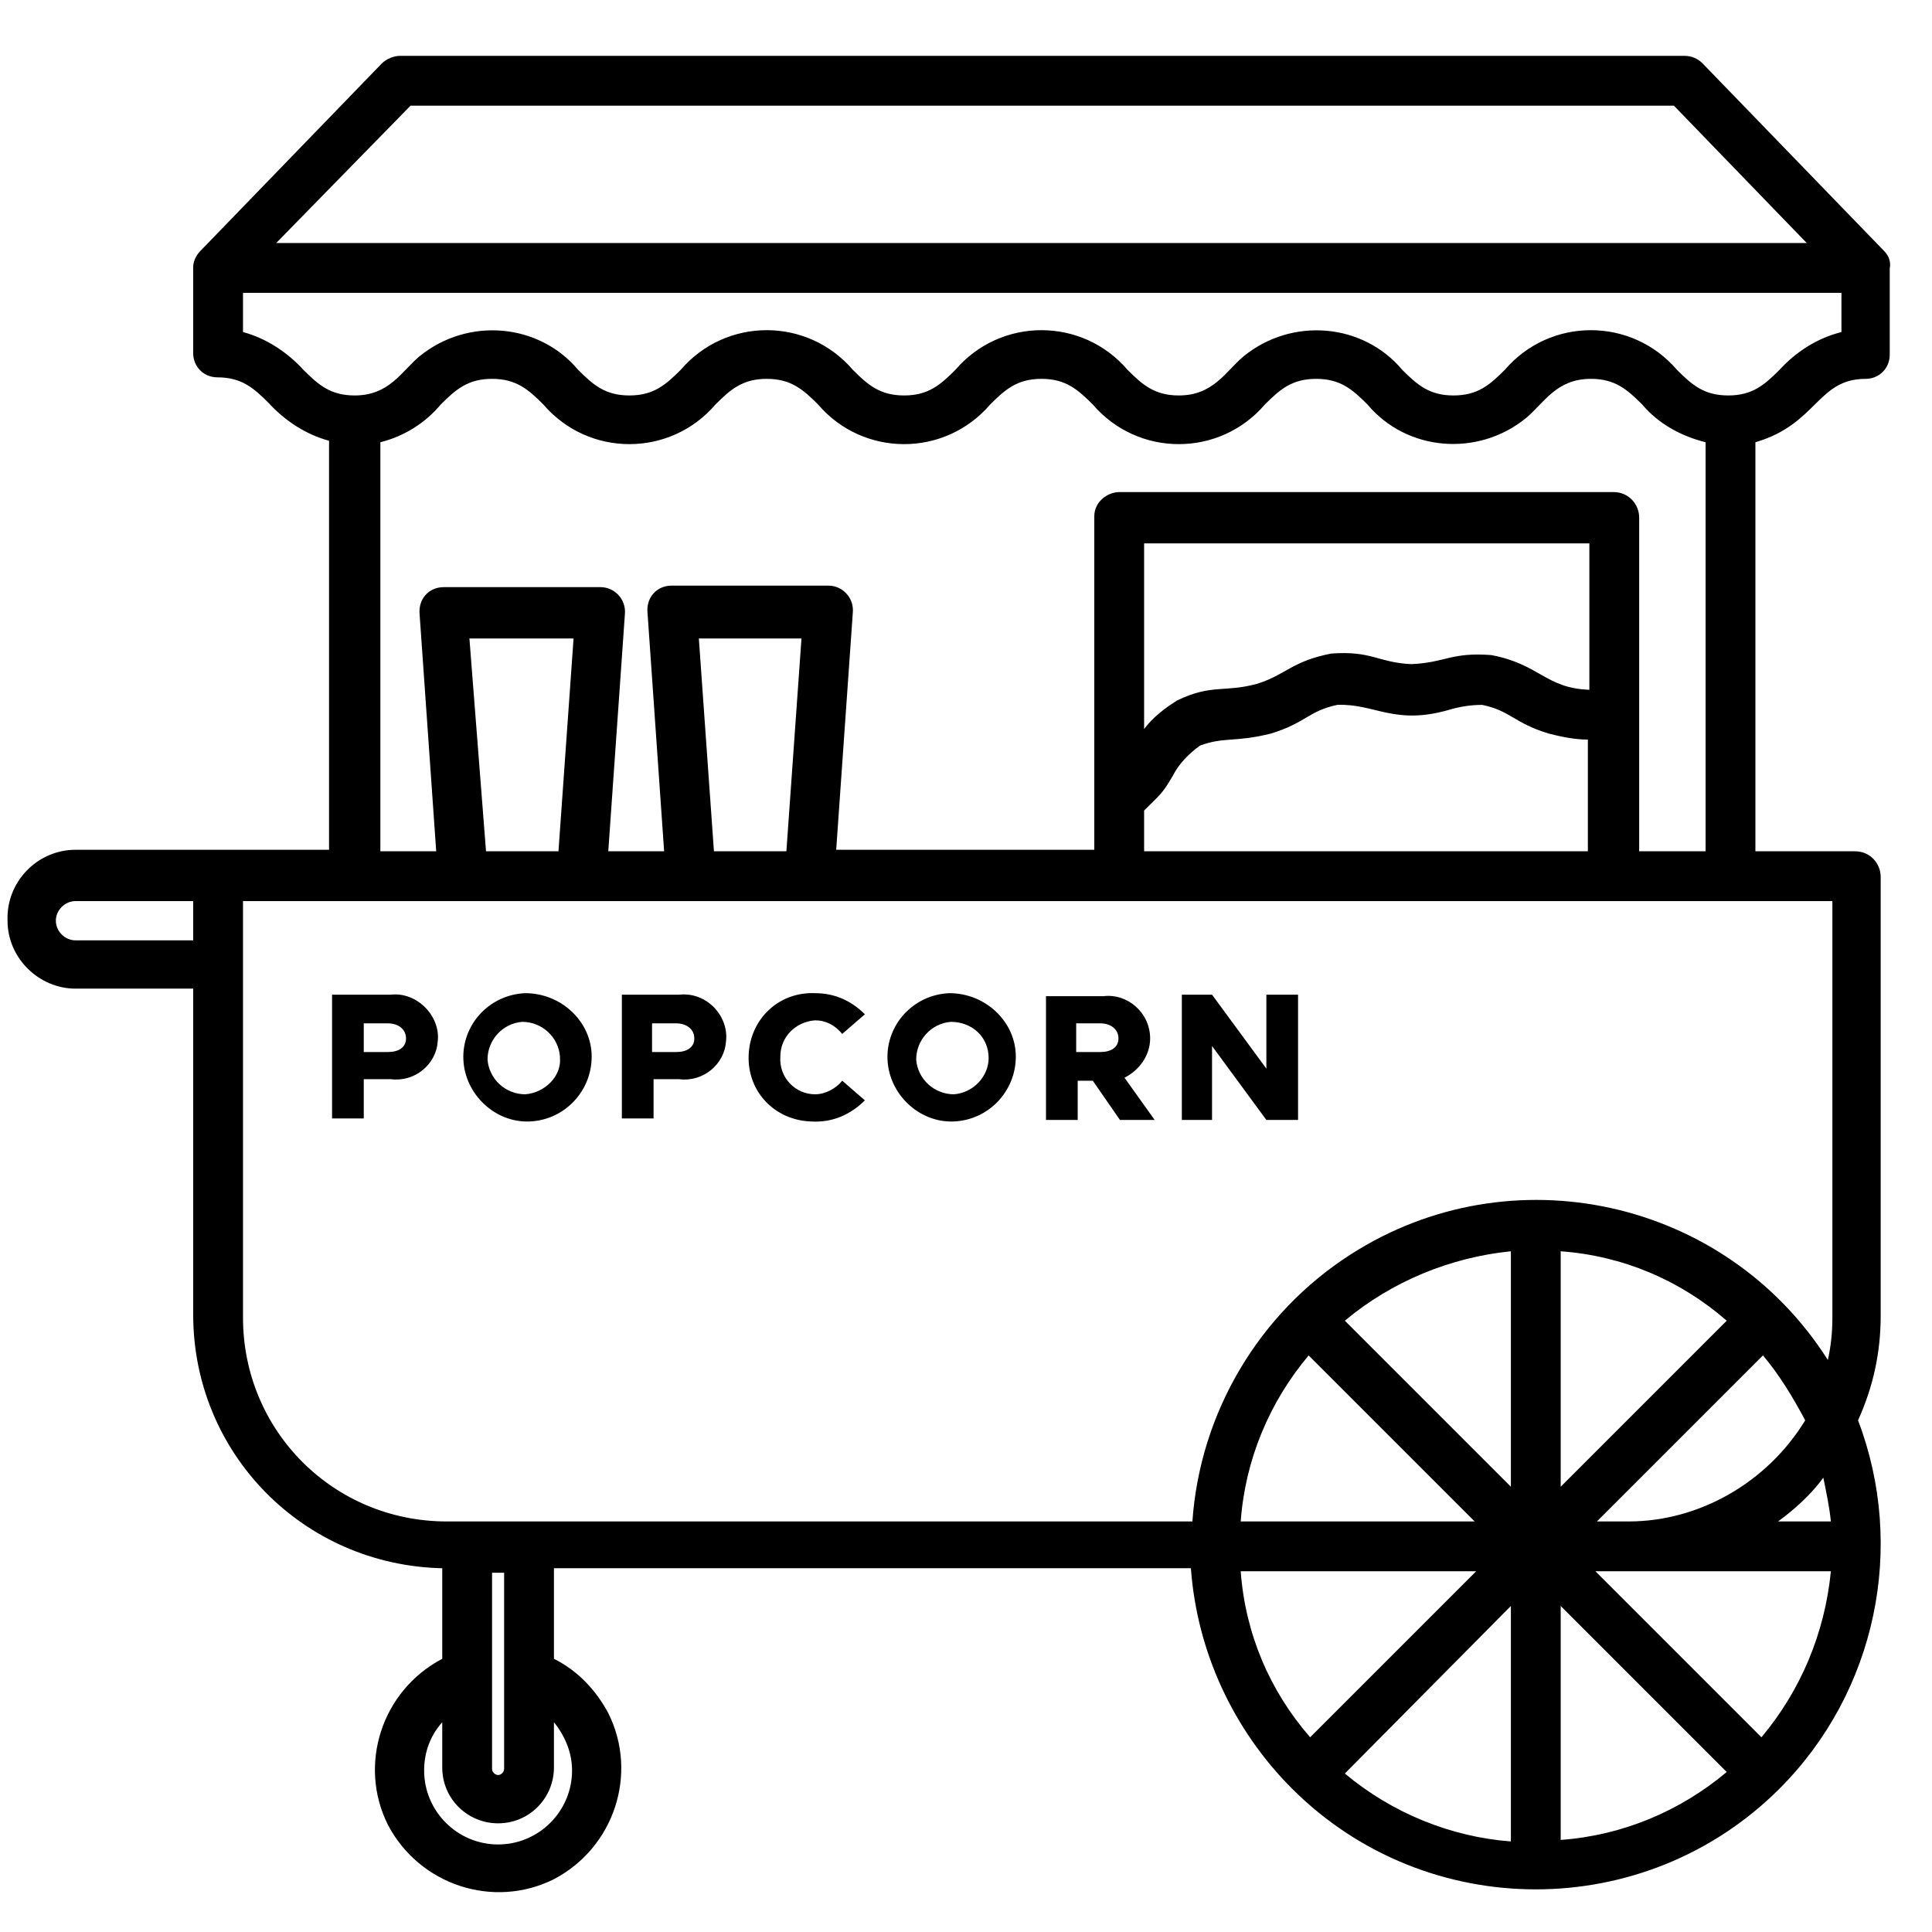 <?xml version="1.0" encoding="utf-8"?>
<!-- Generator: Adobe Illustrator 23.0.6, SVG Export Plug-In . SVG Version: 6.00 Build 0)  -->
<svg version="1.1" id="Layer_1" xmlns="http://www.w3.org/2000/svg" xmlns:xlink="http://www.w3.org/1999/xlink" x="0px" y="0px"
	 viewBox="0 0 128 128" style="enable-background:new 0 0 128 128;" xml:space="preserve">
<title>POPCORN STAND</title>
<g>
	<path d="M124.8,16.6l-12-12.4c-0.3-0.3-0.7-0.5-1.2-0.5H26.5c-0.4,0-0.9,0.2-1.2,0.5l-12,12.4c-0.3,0.3-0.5,0.7-0.5,1.1v5.7
		c0,0.9,0.7,1.6,1.6,1.6c1.6,0,2.4,0.7,3.4,1.7c1.1,1.2,2.5,2.1,4,2.5v27.1H5c-2.5,0-4.6,2.1-4.5,4.7c0,2.5,2.1,4.5,4.5,4.5h7.8
		v21.6c0,9.2,7.3,16.6,16.5,16.8v6c-4,2.1-5.6,7-3.6,11c2.1,4,7,5.6,11,3.6c4-2.1,5.6-7,3.6-11c-0.8-1.5-2-2.8-3.6-3.6v-6h42.2
		c0.4,5.5,2.8,10.7,6.7,14.6l0,0l0,0c8.9,8.9,23.4,8.9,32.3,0l0,0l0,0c6.4-6.4,8.4-16,5.2-24.4c1-2.2,1.5-4.5,1.5-6.9V58.1
		c0-0.9-0.7-1.7-1.7-1.7l0,0h-6.6V29.3c4.1-1.2,4.1-4.2,7.3-4.2c0.9,0,1.6-0.7,1.6-1.6l0,0v-5.7C125.3,17.3,125.1,16.9,124.8,16.6z
		 M27.2,7h83.7l8.8,9.1H18.3L27.2,7z M5,62.3c-0.7,0-1.3-0.6-1.3-1.3s0.6-1.3,1.3-1.3h7.8v2.6H5z M37.9,117.3c0,2.7-2.2,4.9-4.9,4.9
		s-4.9-2.2-4.9-4.9c0-1.2,0.4-2.3,1.2-3.2v3c0,2.1,1.7,3.7,3.7,3.7c2.1,0,3.7-1.7,3.7-3.7v-3C37.5,115.1,37.9,116.2,37.9,117.3
		L37.9,117.3z M33.4,117.2c0,0.2-0.2,0.4-0.4,0.4s-0.4-0.2-0.4-0.4v-13h0.8L33.4,117.2z M116.7,115.1l-11-11h15.6
		C120.9,108.2,119.3,112,116.7,115.1L116.7,115.1z M82.2,104.1h15.6l-11,11C84.1,112,82.5,108.2,82.2,104.1z M100.1,106.4V122
		c-4-0.3-7.9-1.9-11-4.5L100.1,106.4z M103.4,106.4l11,11c-3.1,2.6-6.9,4.2-11,4.5V106.4z M107.9,100.8h-2.1l11-11
		c1.1,1.3,2,2.8,2.8,4.3C117.1,98.2,112.6,100.8,107.9,100.8L107.9,100.8z M103.4,98.5V82.9c4.1,0.3,7.9,1.9,11,4.6L103.4,98.5z
		 M100.1,98.5l-11-11c3.1-2.6,7-4.2,11-4.6V98.5z M86.7,89.8l11,11H82.2C82.5,96.7,84.1,92.9,86.7,89.8z M121.3,100.8h-3.5
		c1.1-0.8,2.2-1.8,3-2.9C121,98.9,121.2,99.8,121.3,100.8L121.3,100.8z M121.4,87.3c0,1-0.1,1.9-0.3,2.8c-6.8-10.7-21-13.8-31.6-7
		c-6.1,3.9-10,10.5-10.5,17.7H29.6c-7.5,0-13.5-6-13.5-13.5V59.7h105.3V87.3z M31.1,42.3H38l-1,14.1h-4.8L31.1,42.3z M46.3,42.3h6.8
		l-1,14.1h-4.8L46.3,42.3z M105.3,45.7c-2.9-0.1-3.3-1.7-6.5-2.3c-2.7-0.2-3,0.5-5.3,0.6c-2.2-0.1-2.6-0.9-5.3-0.7
		c-2.6,0.5-3,1.4-4.9,2c-2.2,0.6-3,0-5.3,1.1c-0.8,0.5-1.6,1.1-2.2,1.9V36h29.5L105.3,45.7z M75.8,53.7c1.1-1.1,1.2-1.1,1.9-2.3
		c0.4-0.8,1.1-1.5,1.8-2c1.6-0.6,2.3-0.2,4.7-0.8c2.3-0.7,2.5-1.5,4.4-1.9c2.5-0.1,3.8,1.4,7.5,0.3c0.7-0.2,1.4-0.3,2.1-0.3
		c1.9,0.4,2.1,1.2,4.4,1.9c0.8,0.2,1.7,0.4,2.6,0.4v7.4H75.8V53.7z M108.6,56.4V34.3c0-0.9-0.7-1.7-1.7-1.7l0,0H74.2
		c-0.9,0-1.7,0.7-1.7,1.6l0,0c0,5.6,0,16.6,0,22.1H55.4l1.1-15.7c0.1-1-0.7-1.8-1.6-1.8H44.5c-1,0-1.7,0.8-1.6,1.8L44,56.4h-3.7
		l1.1-15.7c0.1-1-0.7-1.8-1.6-1.8H29.4c-1,0-1.7,0.8-1.6,1.8l1.1,15.7h-3.7V29.3c1.6-0.4,3-1.3,4-2.5c1-1,1.8-1.7,3.4-1.7
		c1.6,0,2.4,0.7,3.4,1.7c3,3.5,8.4,3.5,11.4,0c1-1,1.8-1.7,3.4-1.7s2.4,0.7,3.4,1.7c3,3.5,8.4,3.5,11.4,0c1-1,1.8-1.7,3.4-1.7
		s2.4,0.7,3.4,1.7c3,3.5,8.4,3.5,11.4,0c1-1,1.8-1.7,3.4-1.7s2.4,0.7,3.4,1.7c2.6,3.1,7.3,3.5,10.5,0.9c1.2-1,2-2.6,4.3-2.6
		c1.6,0,2.4,0.7,3.4,1.7c1.1,1.3,2.6,2.1,4.2,2.5v27.1H108.6z M117.9,24.5c-1,1-1.8,1.7-3.4,1.7s-2.4-0.7-3.4-1.7
		c-3-3.5-8.4-3.5-11.4,0c-1,1-1.8,1.7-3.4,1.7s-2.4-0.7-3.4-1.7c-2.6-3.1-7.3-3.5-10.5-0.9c-1.2,1-2,2.6-4.3,2.6
		c-1.6,0-2.4-0.7-3.4-1.7c-3-3.5-8.4-3.5-11.4,0c-1,1-1.8,1.7-3.4,1.7s-2.4-0.7-3.4-1.7c-3-3.5-8.4-3.5-11.4,0c-1,1-1.8,1.7-3.4,1.7
		s-2.4-0.7-3.4-1.7c-2.6-3.1-7.3-3.5-10.5-0.9c-1.2,1-2,2.6-4.3,2.6c-1.6,0-2.4-0.7-3.4-1.7c-1.1-1.2-2.5-2.1-4-2.5v-2.6H122V22
		C120.4,22.4,119,23.3,117.9,24.5L117.9,24.5z"/>
	<path d="M25.9,65.9H22v8.2h2.1v-2.6h1.8c1.6,0.2,3-1,3.1-2.5C29.2,67.3,27.6,65.7,25.9,65.9z M25.7,69.7h-1.6v-1.9h1.6
		c0.7,0,1.2,0.4,1.2,1S26.4,69.7,25.7,69.7z"/>
	<path d="M34.8,65.8c-2.4,0.1-4.2,2.1-4.1,4.4s2.1,4.2,4.4,4.1s4.1-2,4.1-4.3C39.2,67.7,37.2,65.8,34.8,65.8z M34.8,72.5
		c-1.3,0-2.4-1-2.5-2.3c0-1.3,1-2.4,2.3-2.5c1.3,0,2.4,1,2.5,2.3c0,0,0,0,0,0.1C37.2,71.3,36.1,72.4,34.8,72.5z"/>
	<path d="M45,65.9h-3.8v8.2h2.1v-2.6H45c1.6,0.2,3-1,3.1-2.5C48.3,67.3,46.8,65.7,45,65.9z M44.8,69.7h-1.6v-1.9h1.6
		c0.7,0,1.2,0.4,1.2,1S45.5,69.7,44.8,69.7z"/>
	<path d="M54,67.6c0.7,0,1.3,0.3,1.8,0.9l1.5-1.3c-0.9-0.9-2-1.4-3.3-1.4c-2.4-0.1-4.3,1.7-4.4,4.1s1.7,4.3,4.1,4.4
		c1.5,0.1,2.7-0.5,3.6-1.4l-1.5-1.3c-0.4,0.5-1.1,0.9-1.8,0.9c-1.3,0-2.4-1.1-2.3-2.5C51.7,68.7,52.7,67.7,54,67.6L54,67.6z"/>
	<path d="M62.9,65.8c-2.4,0.1-4.2,2.1-4.1,4.4s2.1,4.2,4.4,4.1s4.1-2,4.1-4.3S65.3,65.8,62.9,65.8z M63.2,72.5c-1.3,0-2.4-1-2.5-2.3
		c0-1.3,1-2.4,2.3-2.5c1.4,0,2.5,1,2.5,2.4C65.5,71.3,64.5,72.4,63.2,72.5z"/>
	<path d="M76.2,68.8c0-1.7-1.5-3-3.1-2.8h-3.8v8.2h2.1v-2.6h1l1.8,2.6h2.3l-2-2.8C75.5,70.9,76.2,69.9,76.2,68.8z M72.9,69.7h-1.6
		v-1.9h1.6c0.7,0,1.2,0.4,1.2,1S73.6,69.7,72.9,69.7z"/>
	<polygon points="83.9,70.8 80.3,65.9 78.3,65.9 78.3,74.2 80.3,74.2 80.3,69.3 83.9,74.2 86,74.2 86,65.9 83.9,65.9 	"/>
</g>
</svg>
